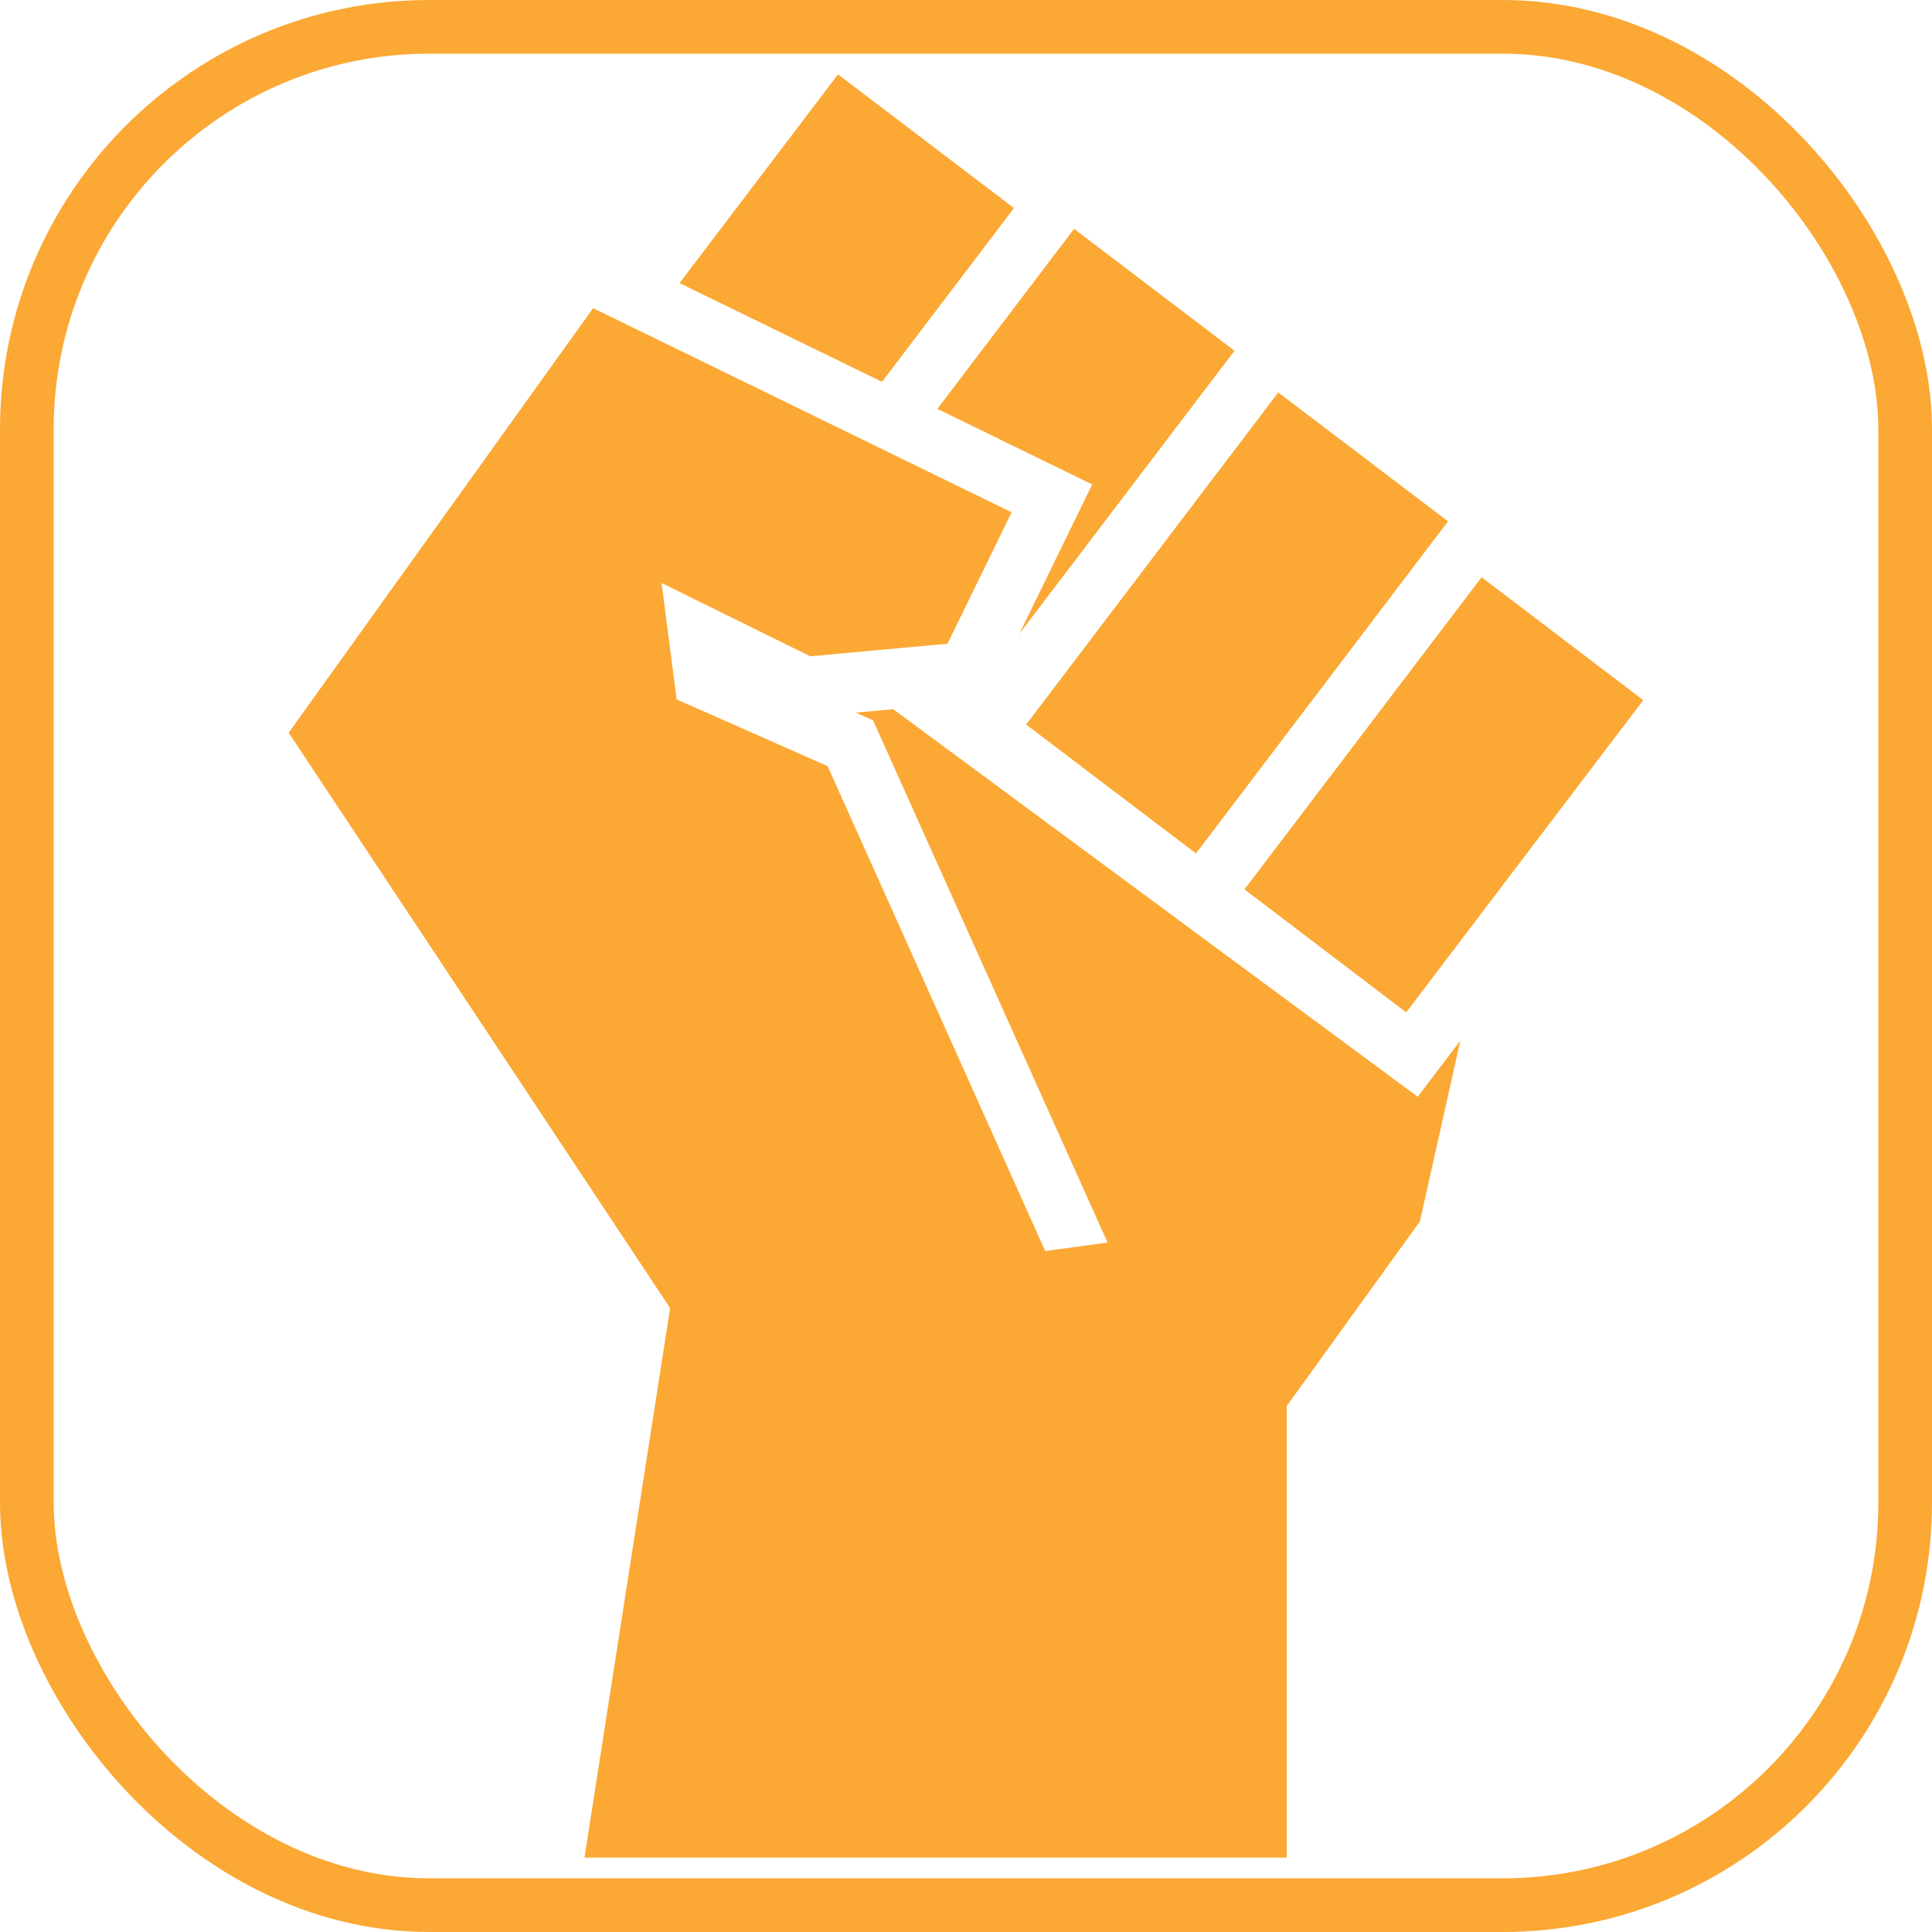 <svg width="36" height="36" viewBox="0 0 36 36" fill="none" xmlns="http://www.w3.org/2000/svg">
<g clip-path="url(#clip0_193_14)">
<rect x="0.5" y="0.5" width="35" height="35" rx="7.5" stroke="#FBA834"/>
<path d="M23.189 16.572L27.607 10.756L30.62 13.046L26.202 18.864L23.189 16.572ZM22.285 15.902L26.982 9.714L23.818 7.313L19.121 13.501L22.285 15.902ZM20.352 9.027L18.995 11.809L23.003 6.536L20.014 4.264L17.466 7.619L20.352 9.027ZM18.894 3.877L15.615 1.386L12.662 5.275L16.435 7.115L18.894 3.877ZM26.418 20.437L16.644 13.215L15.947 13.279L16.267 13.42L20.638 23.153L19.476 23.311L15.421 14.276L12.608 13.032L12.327 10.863L15.098 12.229L17.655 11.995L18.85 9.546L11.052 5.742L5.379 13.653L12.487 24.375L10.891 34.614H23.976V26.2L26.458 22.759L27.211 19.39L26.418 20.437Z" fill="#FBA834"/>
</g>
<defs>
<clipPath id="clip0_193_14">
<rect width="36" height="36" fill="white"/>
</clipPath>
</defs>
</svg>
